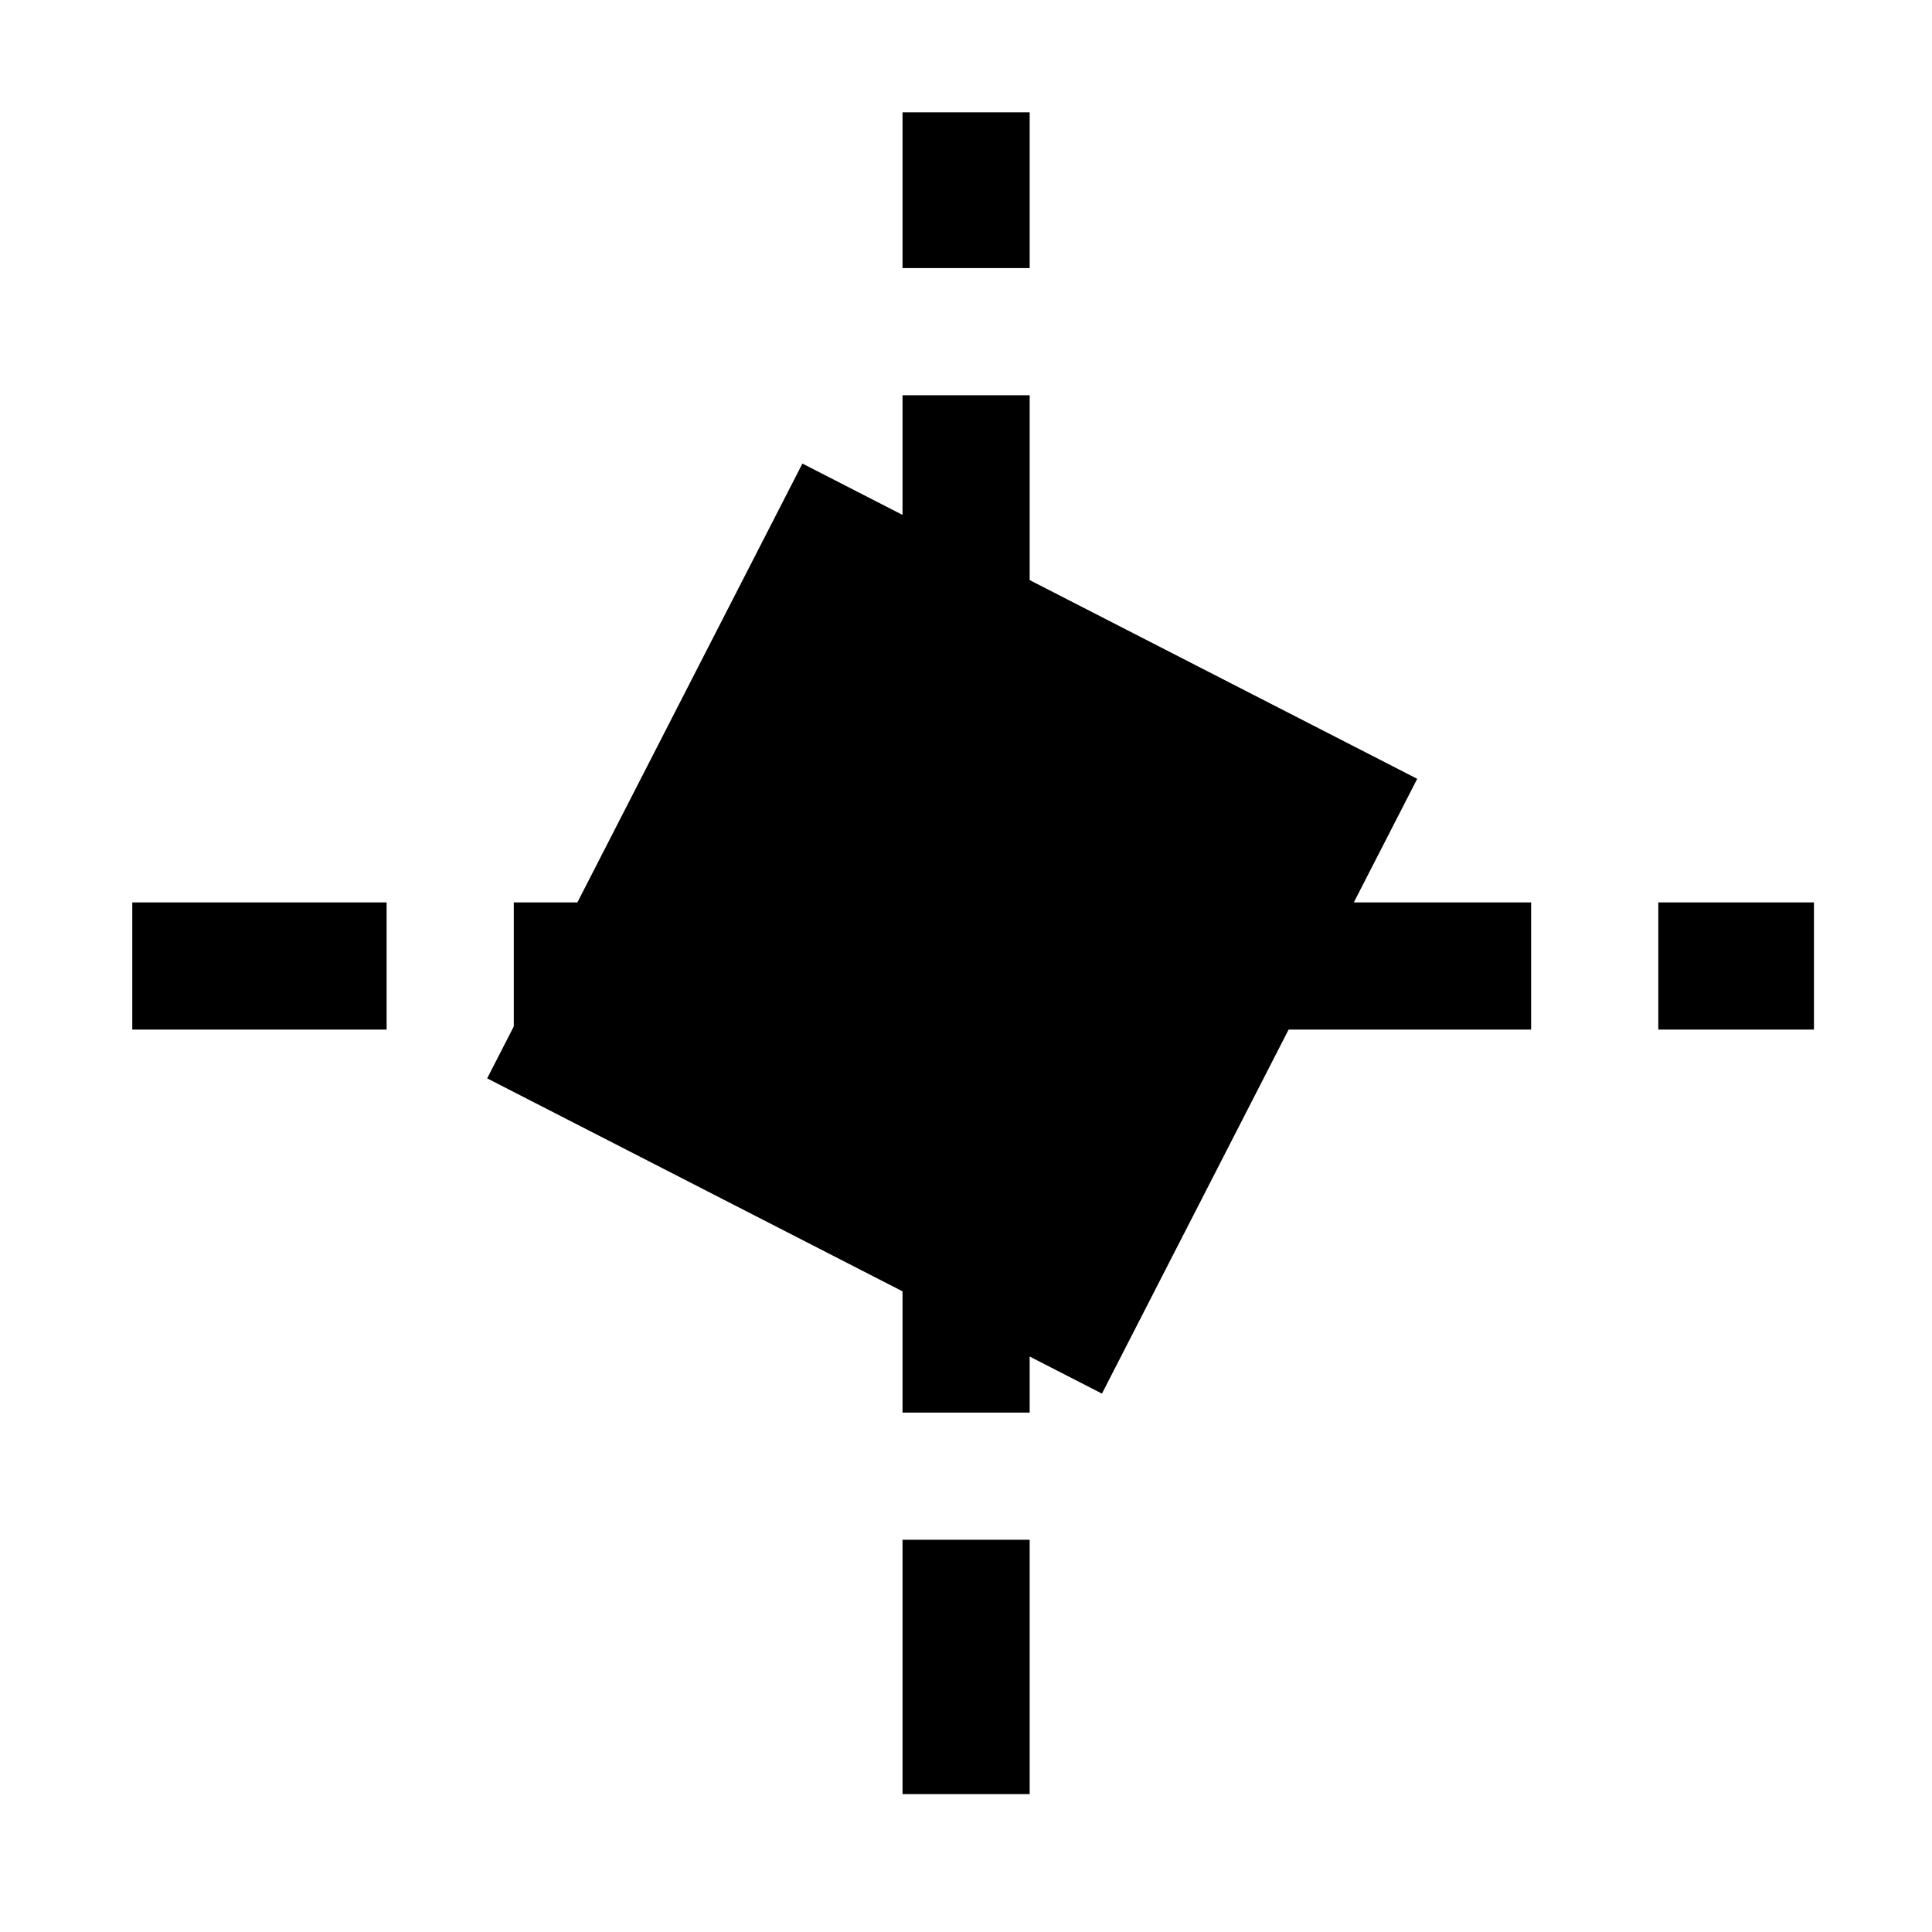 <?xml version="1.0" encoding="UTF-8" standalone="no"?>
<!-- Created with Inkscape (http://www.inkscape.org/) -->

<svg
   width="19.264mm"
   height="19.265mm"
   viewBox="0 0 19.264 19.265"
   version="1.1"
   id="svg5"
   inkscape:version="1.2 (dc2aedaf03, 2022-05-15)"
   sodipodi:docname="icons.svg"
   xml:space="preserve"
   xmlns:inkscape="http://www.inkscape.org/namespaces/inkscape"
   xmlns:sodipodi="http://sodipodi.sourceforge.net/DTD/sodipodi-0.dtd"
   xmlns="http://www.w3.org/2000/svg"
   xmlns:svg="http://www.w3.org/2000/svg"><sodipodi:namedview
     id="namedview7"
     pagecolor="#ffffff"
     bordercolor="#666666"
     borderopacity="1.0"
     inkscape:showpageshadow="2"
     inkscape:pageopacity="0.0"
     inkscape:pagecheckerboard="0"
     inkscape:deskcolor="#d1d1d1"
     inkscape:document-units="mm"
     showgrid="false"
     inkscape:zoom="1"
     inkscape:cx="428"
     inkscape:cy="583.5"
     inkscape:window-width="1729"
     inkscape:window-height="1314"
     inkscape:window-x="2580"
     inkscape:window-y="32"
     inkscape:window-maximized="0"
     inkscape:current-layer="layer1" /><defs
     id="defs2" /><g
     inkscape:label="Layer 1"
     inkscape:groupmode="layer"
     id="layer1"
     transform="translate(-90.073,-223.703)"><rect
       style="fill:#c9c9c9;fill-opacity:0;stroke:none;stroke-width:0.375;stroke-linecap:round;stroke-linejoin:round;stop-color:#000000"
       id="rect66790"
       width="19.264"
       height="19.264"
       x="90.074"
       y="223.703"
       inkscape:export-filename="cursor.svg"
       inkscape:export-xdpi="90"
       inkscape:export-ydpi="90" /><path
       style="fill:none;fill-opacity:1;stroke:#000000;stroke-width:1.268;stroke-linecap:square;stroke-linejoin:miter;stroke-dasharray:1.268, 2.536;stroke-dashoffset:0;stroke-opacity:1;stop-color:#000000"
       d="M 92.026,233.335 H 107.526"
       id="path66792"
       sodipodi:nodetypes="cc" /><path
       style="fill:none;fill-opacity:1;stroke:#000000;stroke-width:1.268;stroke-linecap:square;stroke-linejoin:miter;stroke-dasharray:1.268, 2.536;stroke-dashoffset:0;stroke-opacity:1;stop-color:#000000"
       d="M 99.706,240.958 V 225.457"
       id="path66794"
       sodipodi:nodetypes="cc" /><rect
       style="fill:#000000;fill-opacity:1;stroke:none;stroke-width:0.864;stroke-linecap:round;stroke-linejoin:miter;stroke-dasharray:none;stroke-dashoffset:0;stroke-opacity:1;stop-color:#000000"
       id="rect66796"
       width="6.889"
       height="6.889"
       x="191.449"
       y="158.424"
       transform="rotate(27.147)" /></g></svg>
